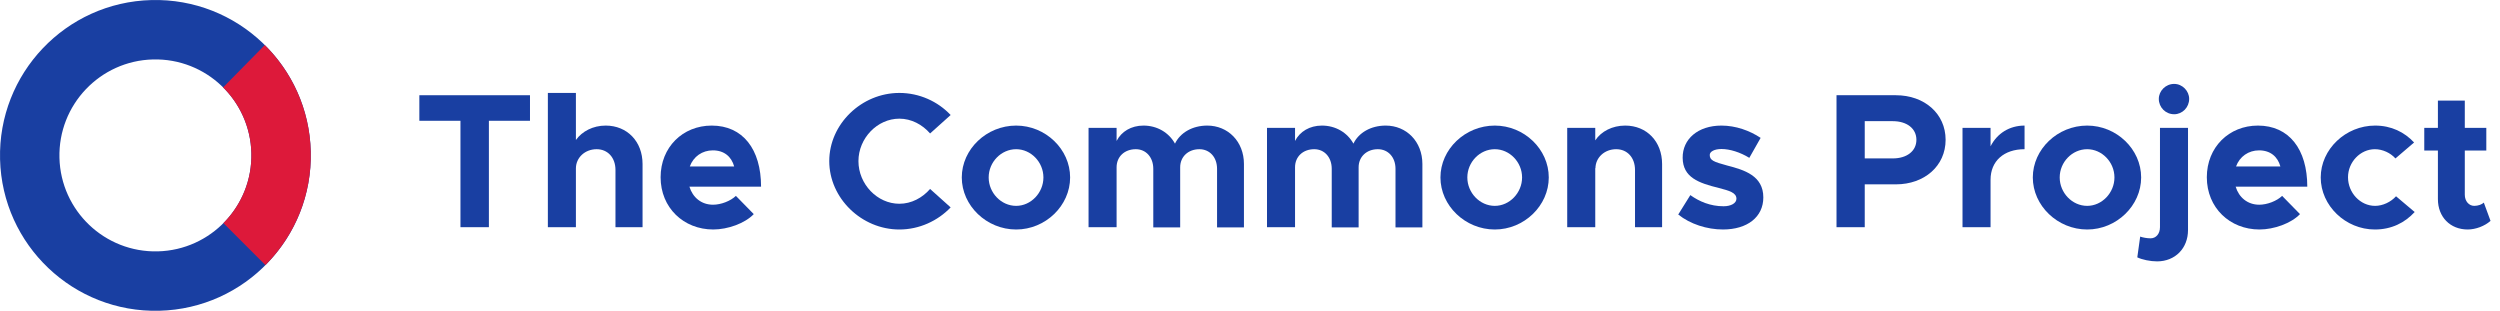 <svg width="185" height="23" viewBox="0 0 185 23" fill="none" xmlns="http://www.w3.org/2000/svg">
<path d="M11.209 0.004C4.86 0.164 -0.157 5.442 0.004 11.791C0.164 18.14 5.442 23.157 11.791 22.996C18.14 22.836 23.157 17.559 22.996 11.209C22.836 4.86 17.559 -0.157 11.209 0.004ZM11.68 18.601C7.758 18.7 4.498 15.601 4.399 11.68C4.3 7.758 7.399 4.498 11.32 4.399C15.242 4.3 18.502 7.399 18.601 11.321C18.7 15.242 15.601 18.502 11.68 18.601Z" fill="#193FA2"/>
<path d="M19.641 19.617C21.783 17.468 23.079 14.482 22.996 11.209C22.918 8.121 21.627 5.351 19.594 3.336L16.51 6.468C17.76 7.712 18.552 9.419 18.601 11.32C18.652 13.34 17.854 15.182 16.533 16.509L19.641 19.617Z" fill="#DD193A"/>
<path d="M34.074 8.938H31.032V7.047H39.219V8.938H36.178V16.812H34.074V8.938Z" fill="#193FA2"/>
<path d="M47.549 12.136V16.812H45.545V12.576C45.545 11.667 44.976 11.041 44.152 11.041C43.285 11.041 42.617 11.667 42.617 12.463V16.812H40.542V6.877H42.617V10.359C43.072 9.72 43.882 9.293 44.82 9.293C46.412 9.293 47.549 10.473 47.549 12.136Z" fill="#193FA2"/>
<path d="M54.456 14.495L55.778 15.845C55.125 16.528 53.86 16.982 52.779 16.982C50.59 16.982 48.885 15.376 48.885 13.116C48.885 10.899 50.519 9.293 52.666 9.293C54.968 9.293 56.319 11.041 56.319 13.813H51.017C51.258 14.609 51.898 15.149 52.765 15.149C53.348 15.149 54.059 14.879 54.456 14.495ZM51.045 12.32H54.329C54.13 11.595 53.59 11.127 52.751 11.127C51.969 11.127 51.315 11.581 51.045 12.32Z" fill="#193FA2"/>
<path d="M61.365 11.922C61.365 9.179 63.753 6.877 66.553 6.877C68.031 6.877 69.395 7.502 70.348 8.511L68.827 9.876C68.258 9.222 67.448 8.781 66.553 8.781C64.918 8.781 63.525 10.231 63.525 11.922C63.525 13.628 64.918 15.078 66.553 15.078C67.448 15.078 68.258 14.637 68.827 13.983L70.348 15.348C69.395 16.343 68.031 16.983 66.553 16.983C63.753 16.983 61.365 14.666 61.365 11.922Z" fill="#193FA2"/>
<path d="M71.172 13.131C71.172 11.041 73.006 9.293 75.195 9.293C77.37 9.293 79.189 11.041 79.189 13.131C79.189 15.22 77.37 16.983 75.195 16.983C73.006 16.983 71.172 15.22 71.172 13.131ZM77.213 13.131C77.213 11.994 76.289 11.041 75.195 11.041C74.086 11.041 73.162 11.994 73.162 13.131C73.162 14.268 74.086 15.234 75.195 15.234C76.289 15.234 77.213 14.268 77.213 13.131Z" fill="#193FA2"/>
<path d="M92.052 12.136V16.826H90.062V12.491C90.062 11.638 89.522 11.041 88.754 11.041C87.93 11.041 87.333 11.596 87.333 12.377V16.826H85.343V12.491C85.343 11.638 84.803 11.041 84.05 11.041C83.211 11.041 82.628 11.596 82.628 12.378V16.812H80.553V9.464H82.628V10.43C82.984 9.734 83.708 9.293 84.618 9.293C85.627 9.293 86.494 9.805 86.949 10.629C87.333 9.819 88.243 9.293 89.337 9.293C90.872 9.293 92.052 10.473 92.052 12.136Z" fill="#193FA2"/>
<path d="M105.257 12.136V16.826H103.267V12.491C103.267 11.638 102.726 11.041 101.959 11.041C101.135 11.041 100.538 11.596 100.538 12.377V16.826H98.548V12.491C98.548 11.638 98.008 11.041 97.254 11.041C96.416 11.041 95.833 11.596 95.833 12.378V16.812H93.758V9.464H95.833V10.43C96.188 9.734 96.913 9.293 97.823 9.293C98.832 9.293 99.699 9.805 100.154 10.629C100.538 9.819 101.447 9.293 102.542 9.293C104.077 9.293 105.257 10.473 105.257 12.136Z" fill="#193FA2"/>
<path d="M106.593 13.131C106.593 11.041 108.426 9.293 110.615 9.293C112.79 9.293 114.609 11.041 114.609 13.131C114.609 15.22 112.79 16.983 110.615 16.983C108.426 16.983 106.593 15.22 106.593 13.131ZM112.634 13.131C112.634 11.994 111.71 11.041 110.615 11.041C109.507 11.041 108.583 11.994 108.583 13.131C108.583 14.268 109.507 15.234 110.615 15.234C111.71 15.234 112.634 14.268 112.634 13.131Z" fill="#193FA2"/>
<path d="M122.995 12.136V16.812H120.991V12.576C120.991 11.667 120.423 11.041 119.598 11.041C118.731 11.041 118.063 11.667 118.063 12.463L118.049 12.42V16.812H115.974V9.464H118.049V10.387C118.49 9.719 119.314 9.293 120.266 9.293C121.858 9.293 122.995 10.473 122.995 12.136Z" fill="#193FA2"/>
<path d="M124.19 15.874L125.085 14.438C125.739 14.907 126.563 15.263 127.544 15.263C128.098 15.263 128.496 15.035 128.496 14.708C128.496 14.253 127.956 14.111 127.203 13.912C125.696 13.543 124.531 13.13 124.517 11.681C124.502 10.288 125.654 9.293 127.388 9.293C128.44 9.293 129.477 9.663 130.287 10.203L129.449 11.681C128.781 11.269 128.013 11.027 127.388 11.027C126.876 11.027 126.521 11.212 126.521 11.467C126.521 11.866 126.819 11.979 127.814 12.249C129.079 12.576 130.486 13.003 130.486 14.609C130.486 16.058 129.306 16.982 127.501 16.982C126.322 16.983 125.071 16.584 124.19 15.874Z" fill="#193FA2"/>
<path d="M135.902 7.047H140.294C142.411 7.047 143.975 8.412 143.975 10.345C143.975 12.278 142.411 13.642 140.294 13.642H137.991V16.812H135.902V7.047ZM140.066 11.723C141.104 11.723 141.814 11.183 141.814 10.345C141.814 9.506 141.104 8.966 140.066 8.966H137.991V11.723H140.066Z" fill="#193FA2"/>
<path d="M149.817 9.293V11.041C148.282 11.041 147.301 11.922 147.301 13.301V16.812H145.226V9.464H147.301V10.828C147.784 9.876 148.694 9.293 149.817 9.293Z" fill="#193FA2"/>
<path d="M150.428 13.131C150.428 11.041 152.262 9.293 154.451 9.293C156.625 9.293 158.445 11.041 158.445 13.131C158.445 15.22 156.625 16.983 154.451 16.983C152.262 16.983 150.428 15.22 150.428 13.131ZM156.469 13.131C156.469 11.994 155.545 11.041 154.451 11.041C153.342 11.041 152.418 11.994 152.418 13.131C152.418 14.268 153.342 15.234 154.451 15.234C155.545 15.234 156.469 14.268 156.469 13.131Z" fill="#193FA2"/>
<path d="M158.16 19.044L158.374 17.508C158.573 17.579 158.885 17.636 159.141 17.636C159.553 17.636 159.838 17.295 159.838 16.812V9.464H161.913V17.025C161.913 18.375 160.96 19.342 159.624 19.342C159.113 19.342 158.516 19.214 158.16 19.044ZM159.752 7.317C159.752 6.735 160.25 6.209 160.889 6.209C161.5 6.209 161.998 6.735 161.998 7.317C161.998 7.943 161.5 8.454 160.889 8.454C160.25 8.454 159.752 7.943 159.752 7.317Z" fill="#193FA2"/>
<path d="M168.877 14.495L170.199 15.845C169.545 16.528 168.28 16.982 167.2 16.982C165.011 16.982 163.305 15.376 163.305 13.116C163.305 10.899 164.94 9.293 167.086 9.293C169.389 9.293 170.739 11.041 170.739 13.813H165.438C165.679 14.609 166.319 15.149 167.186 15.149C167.768 15.149 168.479 14.879 168.877 14.495ZM165.466 12.32H168.749C168.55 11.595 168.01 11.127 167.172 11.127C166.39 11.127 165.736 11.581 165.466 12.32Z" fill="#193FA2"/>
<path d="M171.734 13.131C171.734 11.041 173.582 9.293 175.757 9.293C176.951 9.293 177.931 9.776 178.642 10.544L177.263 11.724C176.894 11.312 176.311 11.041 175.742 11.041C174.662 11.041 173.753 11.994 173.753 13.117C173.753 14.268 174.662 15.234 175.757 15.234C176.325 15.234 176.922 14.95 177.306 14.524L178.685 15.689C177.96 16.485 176.965 16.983 175.742 16.983C173.568 16.983 171.734 15.22 171.734 13.131Z" fill="#193FA2"/>
<path d="M184.299 16.343C183.873 16.727 183.205 16.982 182.608 16.982C181.315 16.982 180.405 16.058 180.405 14.737V11.141H179.396V9.463H180.405V7.445H182.395V9.463H183.987V11.141H182.395V14.41C182.395 14.893 182.708 15.234 183.091 15.234C183.376 15.234 183.66 15.134 183.802 14.992L184.299 16.343Z" fill="#193FA2"/>
</svg>
